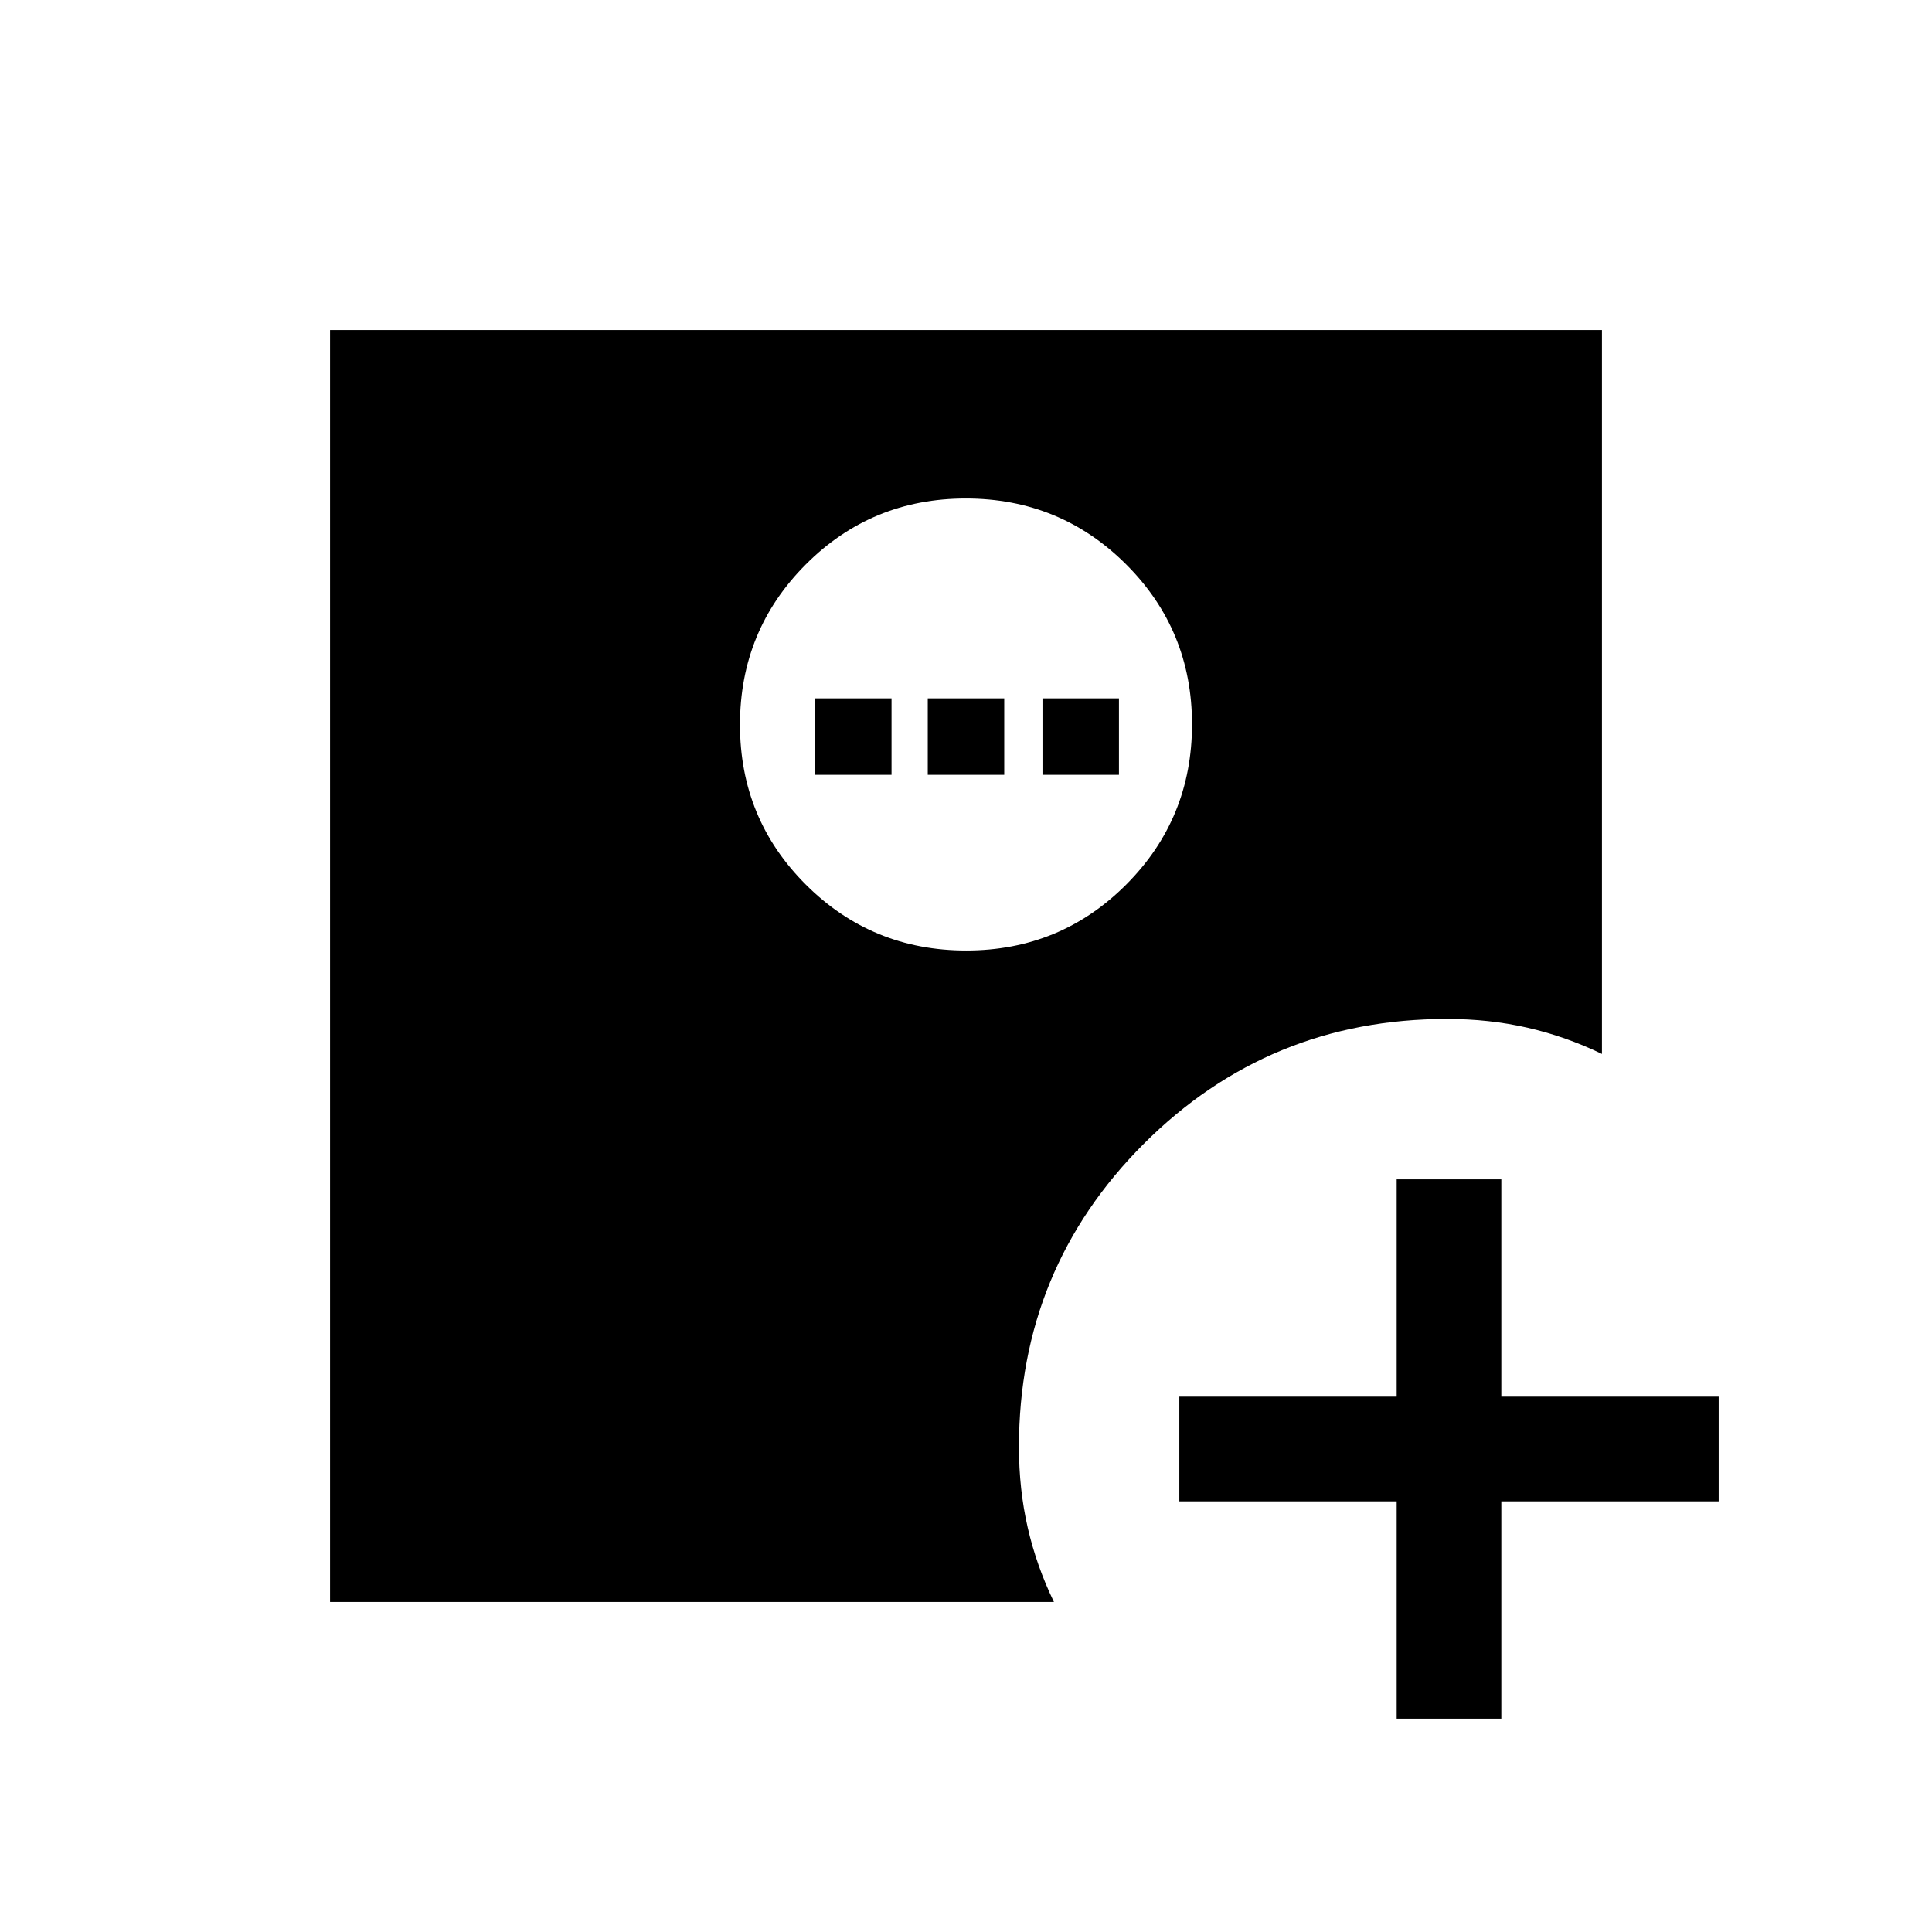 <svg xmlns="http://www.w3.org/2000/svg" height="20" viewBox="0 -960 960 960" width="20"><path d="M694.001-106.001v-108h-108v-51.998h108v-108h51.998v108h108v51.998h-108v108h-51.998Zm-213.91-381.692q46.832 0 79.524-32.783 32.692-32.782 32.692-79.615 0-46.832-32.783-79.524-32.782-32.692-79.615-32.692-46.832 0-79.524 32.783-32.692 32.782-32.692 79.615 0 46.832 32.783 79.524 32.782 32.692 79.615 32.692Zm-316.09 323.692v-631.998h631.998v359.691q-18-8.692-37-13.038Q740-453.692 719-453.692q-88.622 0-150.657 62.035Q506.308-329.622 506.308-241q0 21 4.346 39.999 4.346 19 13.038 37H164.001ZM405-575v-38h38v38h-38Zm56 0v-38h38v38h-38Zm57 0v-38h38v38h-38Z"/></svg>